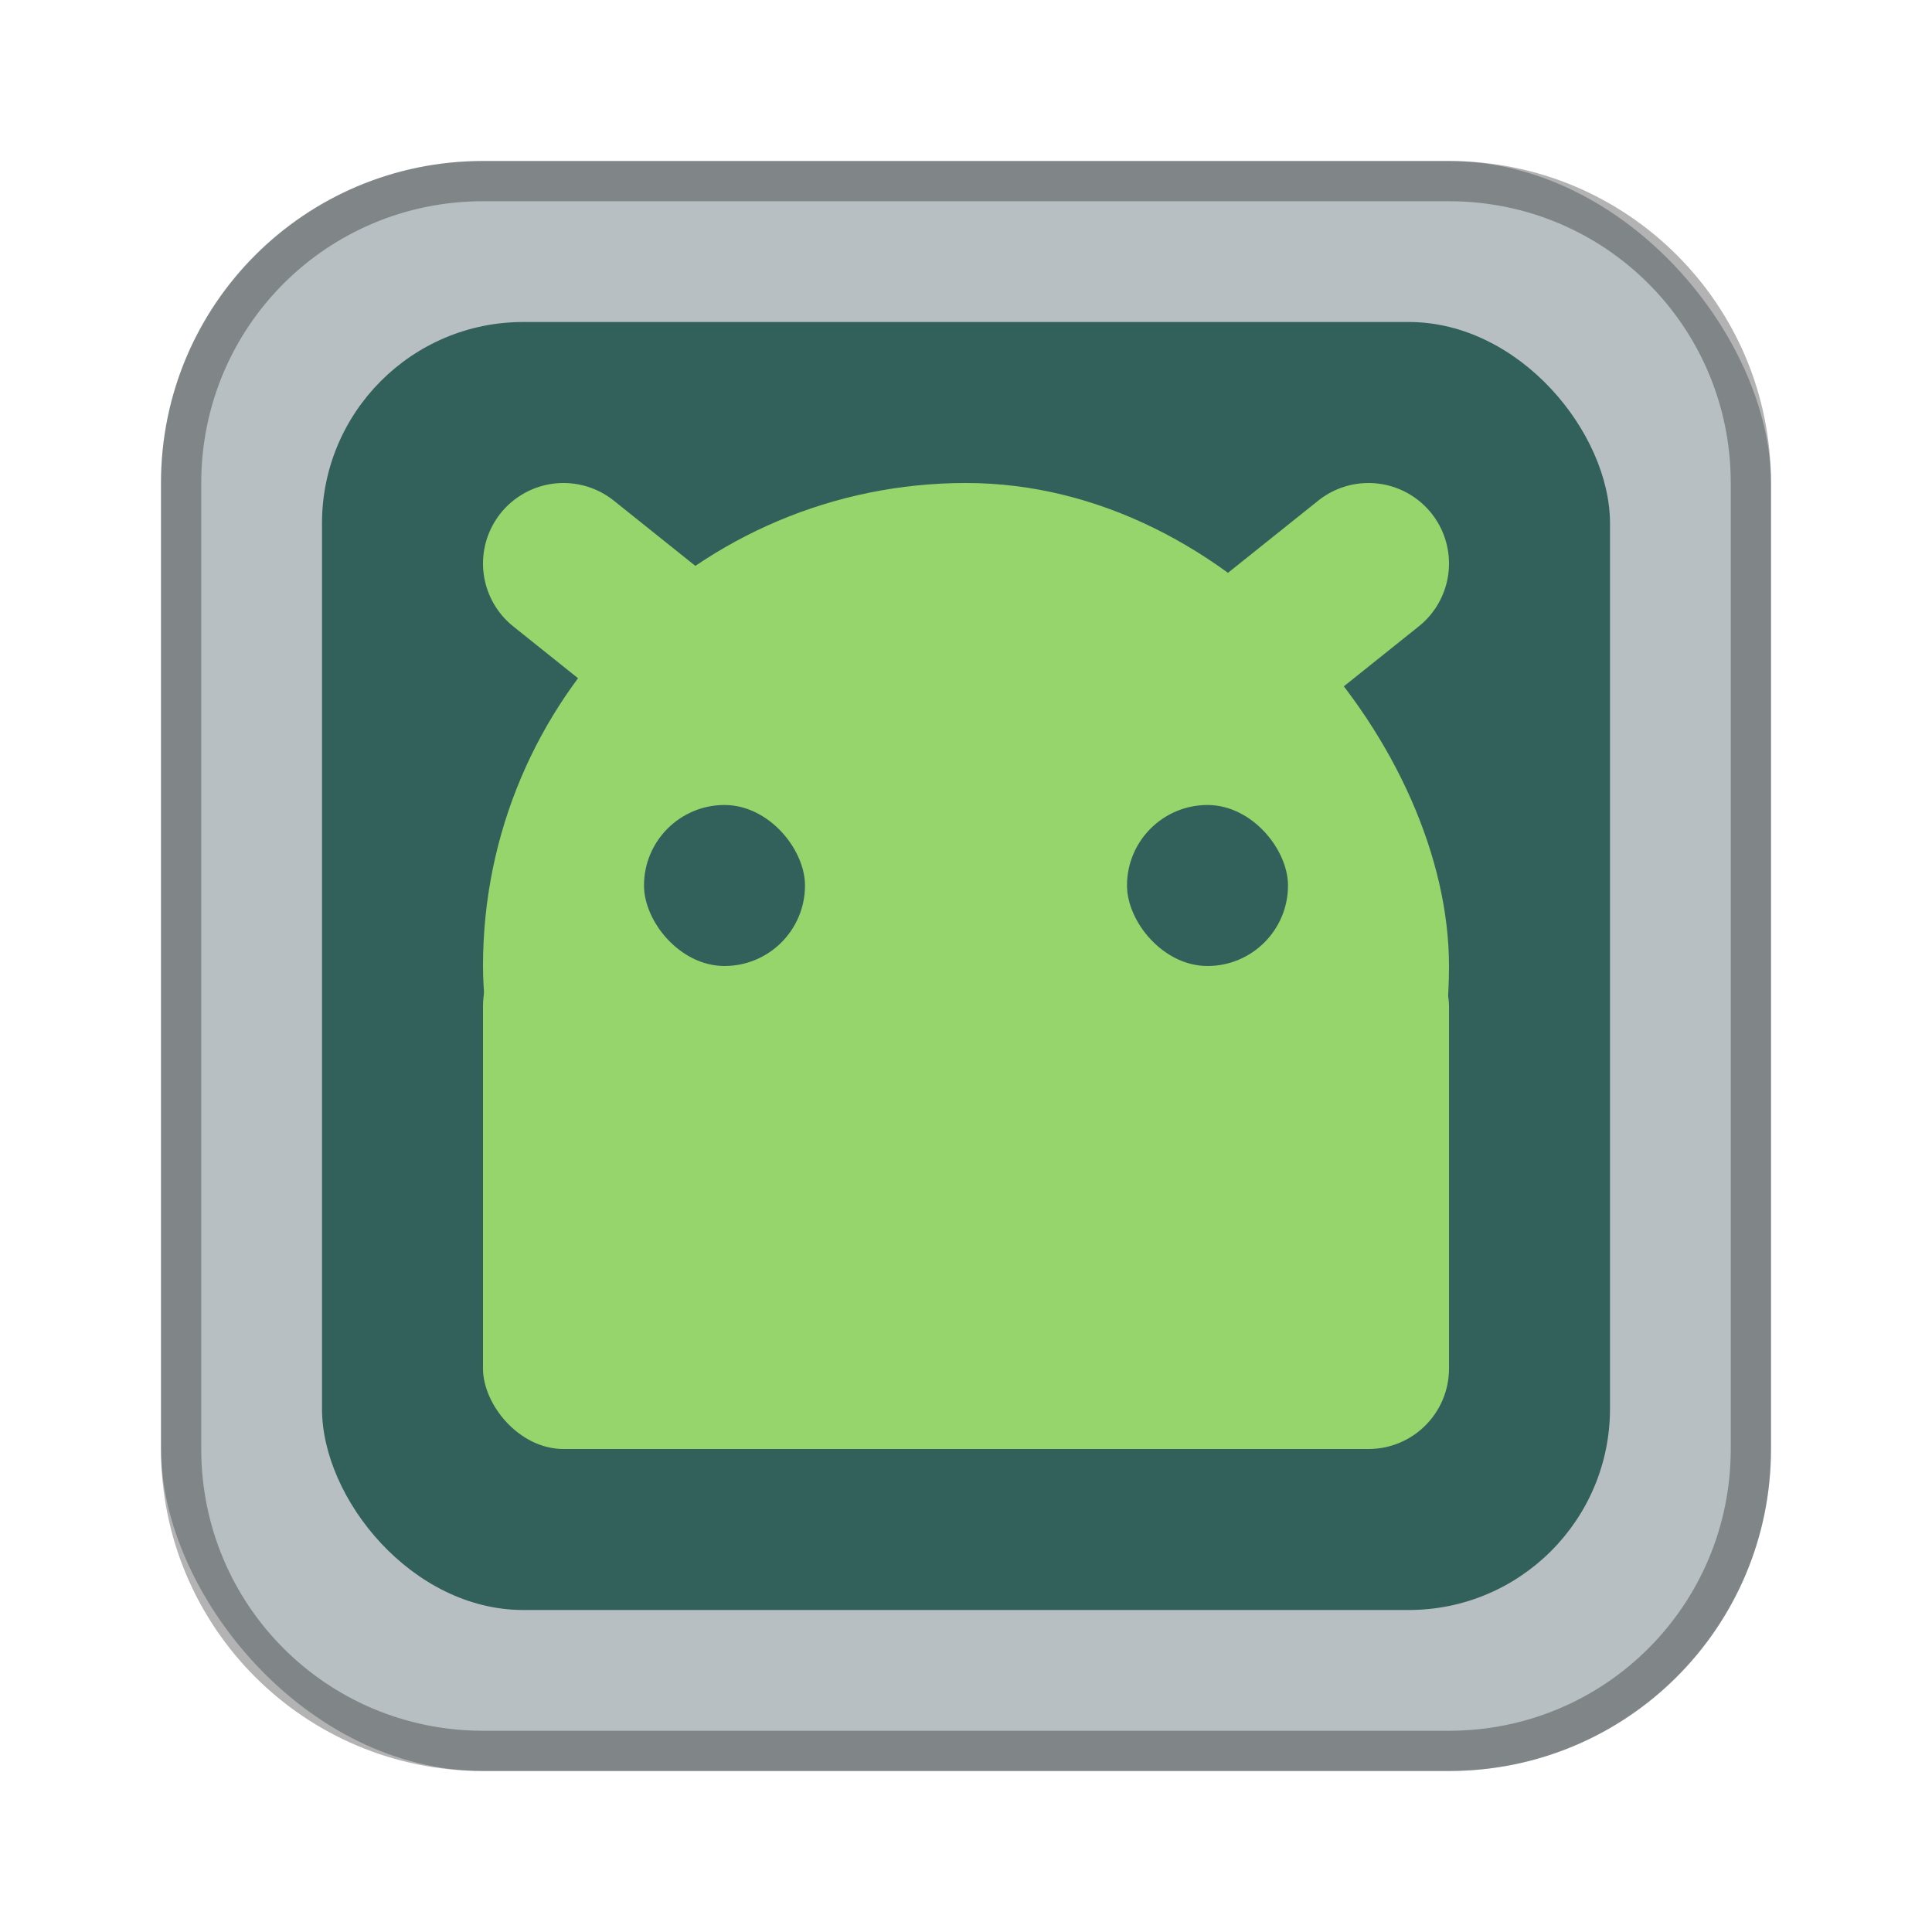 <?xml version="1.0" encoding="UTF-8"?>
<!-- Created with Inkscape (http://www.inkscape.org/) -->
<svg id="SVGRoot" width="48px" height="48px" version="1.1" viewBox="0 0 48 48" xmlns="http://www.w3.org/2000/svg" xmlns:cc="http://creativecommons.org/ns#" xmlns:dc="http://purl.org/dc/elements/1.1/" xmlns:rdf="http://www.w3.org/1999/02/22-rdf-syntax-ns#" xmlns:xlink="http://www.w3.org/1999/xlink">
 <defs id="defs815">
  <style id="style819">.cls-1{fill:none;stroke:#fff;stroke-linecap:round;stroke-linejoin:round;}</style>
  <style id="style819-2">.cls-1{fill:none;stroke:#fff;stroke-linecap:round;stroke-linejoin:round;}</style>
  <style id="style819-4">.cls-1{fill:none;stroke:#fff;stroke-linecap:round;stroke-linejoin:round;}</style>
  <style id="style2">.a{fill:none;stroke:#b1b5bd;stroke-linecap:round;stroke-linejoin:round;isolation:isolate;opacity:0.63;}</style>
  <style id="style819-9">.cls-1{fill:none;stroke:#fff;stroke-linecap:round;stroke-linejoin:round;}</style>
  <style id="style819-1">.cls-1{fill:none;stroke:#fff;stroke-linecap:round;stroke-linejoin:round;}</style>
 </defs>
 <g id="layer1">
  <rect id="rect1373" x="4" y="4" width="40" height="40" ry="8" fill="#b7bfc2" fill-rule="evenodd" style="paint-order:stroke fill markers"/>
  <path id="rect817" d="m12 4c-4.432 0-8 3.568-8 8v24c0 4.432 3.568 8 8 8h24c4.432 0 8-3.568 8-8v-24c0-4.432-3.568-8-8-8h-24zm0 1h24c3.878 0 7 3.122 7 7v24c0 3.878-3.122 7-7 7h-24c-3.878 0-7-3.122-7-7v-24c0-3.878 3.122-7 7-7z" fill-rule="evenodd" opacity=".3" style="paint-order:stroke fill markers"/>
  <rect id="rect821-0" x="8" y="8" width="32" height="32" ry="5" fill="#32615b" fill-rule="evenodd" style="paint-order:stroke fill markers"/>
  <rect id="rect819" x="12" y="12" width="24" height="24" ry="12" fill="#96d56b" fill-rule="evenodd" style="paint-order:stroke fill markers"/>
  <rect id="rect821" x="12" y="23" width="24" height="13" ry="2" fill="#96d56b" fill-rule="evenodd" style="paint-order:stroke fill markers"/>
  <path id="path823" d="m14 14 10 8 10-8" fill="none" stroke="#96d56b" stroke-linecap="round" stroke-linejoin="round" stroke-width="4"/>
  <rect id="rect825" x="16" y="20" width="4" height="4" ry="2" fill="#32615b" fill-rule="evenodd" style="paint-order:stroke fill markers"/>
  <rect id="rect827" x="28" y="20" width="4" height="4" ry="2" fill="#32615b" fill-rule="evenodd" style="paint-order:stroke fill markers"/>
 </g>
</svg>
